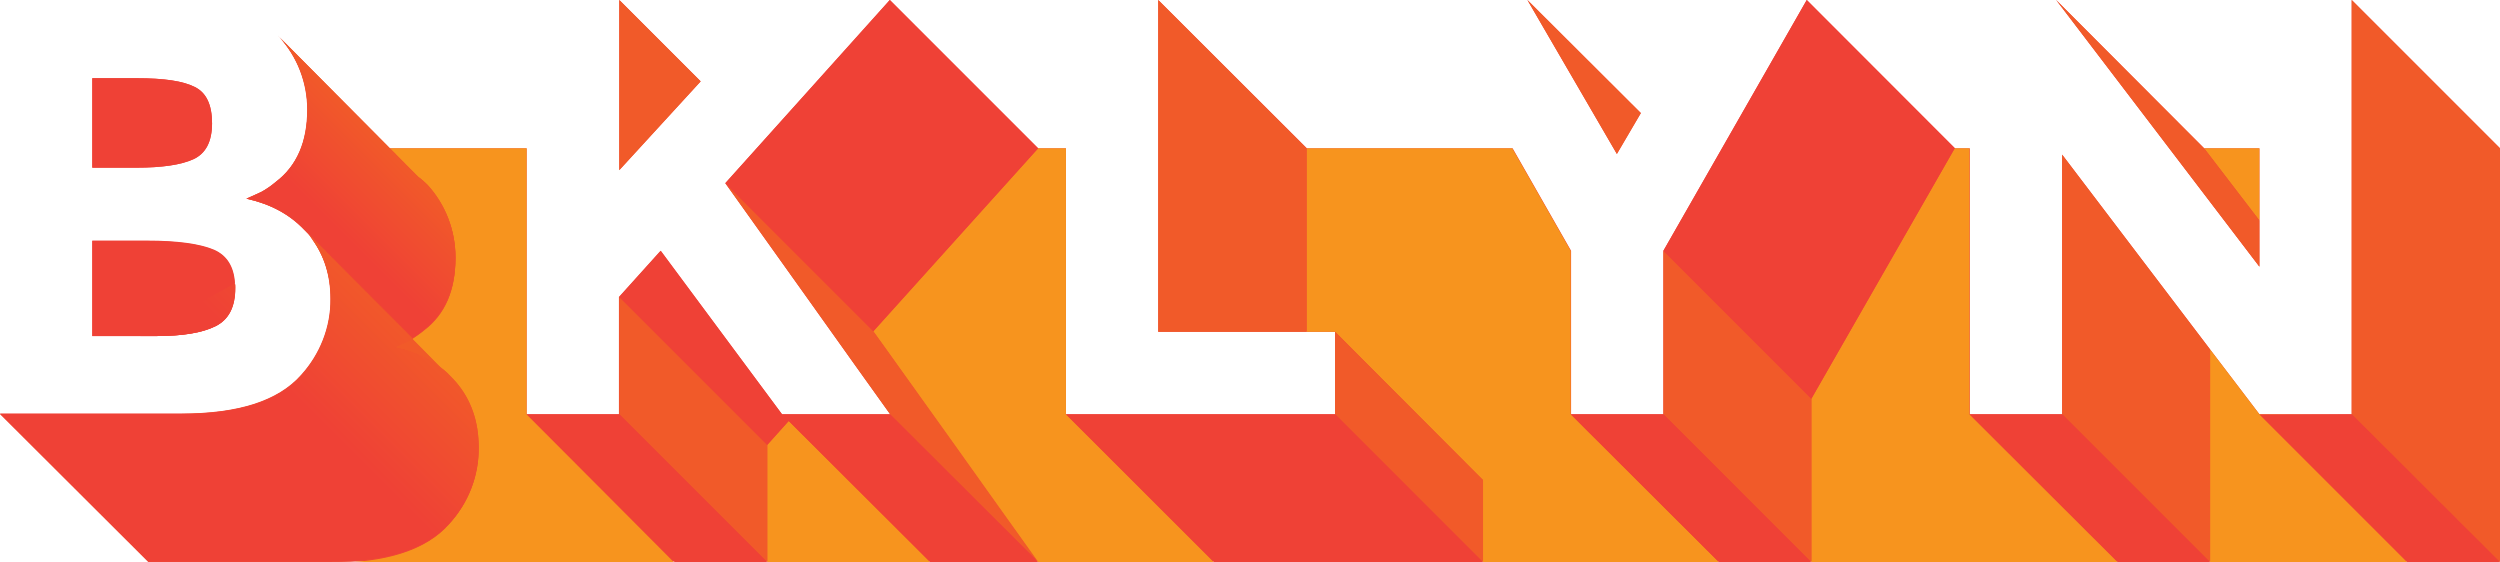 <?xml version="1.0" encoding="utf-8"?>
<!-- Generator: Adobe Illustrator 19.2.1, SVG Export Plug-In . SVG Version: 6.00 Build 0)  -->
<svg version="1.1" id="Layer_1" xmlns="http://www.w3.org/2000/svg" xmlns:xlink="http://www.w3.org/1999/xlink" x="0px" y="0px"
	 viewBox="0 0 709.7 159.6" style="enable-background:new 0 0 709.7 159.6;" xml:space="preserve">
<style type="text/css">
	.st0{fill:#EF4136;}
	.st1{fill:#F7941E;}
	.st2{fill:#F15A29;}
	.st3{fill:url(#SVGID_1_);}
	.st4{fill:url(#SVGID_2_);}
	.st5{fill:url(#SVGID_3_);}
	.st6{fill:url(#SVGID_4_);}
	.st7{fill:url(#SVGID_5_);}
	.st8{fill:url(#SVGID_6_);}
	.st9{fill:url(#SVGID_7_);}
	.st10{fill:none;stroke:#FFFFFF;stroke-width:0;stroke-linecap:round;stroke-linejoin:round;}
</style>
<g>
	<path class="st0" d="M709.7,42.1L709.7,42.1L667.6,0l0,0v117.6h-26.2h0l-14-18.4l-42-55.3v73.7h-26.2h0V42.1h-4.2L512.9,0l0,0
		l-40.7,71.2v46.4h-26.2h0V71.2l-16.6-29.1h-58.4L328.8,0v94.2h42.1h8.1h0v23.4h-76.4V42.1h-7.9h0L252.6,0l0,0l-6.5,7.2L205.9,52
		l0,0c4,5.6,11.5,16.1,22.4,31.4c10.9,15.3,19,26.7,24.4,34.2h-29H222l-34.5-46.4l-11.8,13.1l0,0v33.3h-26.2V42.1h-38.9l-32-32.2
		l0,0c0,0,0,0,0,0c0.2,0.2,0.5,0.5,0.7,0.7c5.1,5.6,7.9,12.9,7.9,20.5c0,9.2-3,16-8.9,20.5c-1.3,1.1-2.7,2.1-4.2,2.9
		c-0.8,0.4-2.2,1-4.2,1.9c0,0,0,0,0,0c0,0,0,0,0,0c6.8,1.5,12.2,4.4,16.4,8.8c0.3,0.3,0.7,0.7,1,1c0.5,0.5,0.9,1.1,1.3,1.7
		c3.4,4.7,5.2,10.3,5.2,16.9c0.1,8-3,15.8-8.4,21.7c-6.5,7.3-17.8,10.9-34,10.9H0l42.1,42l0,0h51.5h98.1h0l0,0h26.2l0,0h46.3l0,0
		h30.6l0,0h0h50v0h0l0,0H421l0,0H488l0,0h26.2l0,0h0h87l0,0h26.2l0,0h56l0,0h26.2l0,0V42.1z"/>
	<polygon class="st0" points="175.8,0 175.8,48.3 198.9,23.1 	"/>
	<polygon class="st0" points="465.8,32.1 433.6,0 459,43.7 	"/>
	<polygon class="st0" points="641.4,62.6 641.4,42.1 625.7,42.1 625.7,42.1 583.7,0 641.4,75.7 	"/>
	<path class="st0" d="M26.2,68.3v27.1h0h13.5h4.5c7.5,0,13.1-0.9,16.9-2.8c3.8-1.9,5.6-5.5,5.6-10.9c0-0.5,0-0.9-0.1-1.3
		c-0.3-4.7-2.3-7.8-5.9-9.4c-4-1.7-10.3-2.6-19.1-2.6H26.2z"/>
	<path class="st0" d="M38.7,47.6c7.3,0,12.7-0.8,16.2-2.4c3.5-1.6,5.3-5,5.3-10.2c0-5.2-1.6-8.7-4.9-10.3c-3.3-1.7-8.7-2.5-16.5-2.5
		H26.2v25.4l0,0H38.7z"/>
</g>
<title>bklyn</title>
<g>
	<polygon class="st1" points="641.4,42.1 625.7,42.1 641.4,62.6 	"/>
	<polygon class="st1" points="709.7,159.6 709.7,159.6 709.7,42.1 709.7,42.1 	"/>
	<polygon class="st1" points="641.4,117.6 641.4,117.6 627.4,99.2 627.4,159.6 627.4,159.6 683.4,159.6 641.6,117.8 	"/>
	<path class="st1" d="M302.6,117.6V42.1h-7.9l-46.8,52c4,5.6,11.5,16.1,22.4,31.4c10.9,15.3,19,26.7,24.4,34.2h50v0L302.6,117.6z"/>
	<polygon class="st1" points="559.1,117.6 559.1,42.1 554.9,42.1 554.9,42.1 514.2,113.2 514.2,159.6 601.2,159.6 559.1,117.6 	"/>
	<polygon class="st1" points="445.9,117.6 445.9,71.2 429.3,42.1 370.9,42.1 370.9,42.1 370.9,42.1 370.9,94.2 379,94.2 379,94.2 
		421,136.3 421,136.3 421,159.6 421,159.6 488,159.6 445.9,117.6 	"/>
	<polygon class="st1" points="217.8,126.3 217.8,126.3 217.8,126.3 217.8,159.6 217.8,159.6 264.1,159.6 223.9,119.5 	"/>
	<path class="st1" d="M149.5,117.6V42.1h-38.9l8,8.1c1,0.8,1.9,1.6,2.8,2.5c5.1,5.6,7.9,12.9,7.9,20.5c0,0,0,0,0,0s0,0,0,0
		c0,0,0,0,0,0.1c0,9.2-3,16-8.9,20.5c-1.1,0.9-2.2,1.6-3.3,2.4l0,0c0,0-0.1,0-0.1,0.1l8.5,8.6c0.5,0.4,0.9,0.7,1.3,1.1
		c0.9,0.8,1.8,1.6,2.5,2.6c0,0,0,0,0,0c4.3,5,6.5,11.2,6.5,18.6c0.1,8-3,15.8-8.4,21.7c-6.5,7.3-17.8,10.9-34,10.9h98.1v0
		L149.5,117.6z"/>
	<path class="st2" d="M126.9,105.8l2.5,2.6C128.6,107.5,127.8,106.6,126.9,105.8z"/>
	<path class="st2" d="M120.4,93.7c-1.1,0.9-2.2,1.6-3.3,2.4l0,0C118.3,95.3,119.4,94.6,120.4,93.7c5.9-4.5,8.9-11.3,8.9-20.5
		C129.3,82.4,126.4,89.2,120.4,93.7z"/>
	<path class="st2" d="M247.9,94l46.8-52h0l0,0L247.9,94L205.9,52l0,0c4,5.6,11.5,16.1,22.4,31.4c10.9,15.3,19,26.7,24.4,34.2h-29
		l0,0h29l42.1,42h0c-5.4-7.5-13.5-18.9-24.4-34.2C259.4,110.1,252,99.6,247.9,94z"/>
	<polygon class="st2" points="191.6,159.6 191.6,159.6 191.6,159.6 	"/>
	<rect x="344.7" y="159.6" class="st2" width="0" height="0"/>
	<polygon class="st2" points="472.2,71.2 512.9,0 512.9,0 472.2,71.2 472.2,117.6 472.2,117.6 514.2,159.6 514.2,159.6 514.2,113.2 
			"/>
	<polygon class="st2" points="0,117.6 42.1,159.6 42.1,159.6 42.1,159.6 	"/>
	<path class="st2" d="M78.7,9.9l40,40.3c1,0.7,1.9,1.6,2.7,2.5c5.1,5.6,7.9,12.9,7.9,20.5c0,0,0,0,0,0c0-7.6-2.8-14.9-7.9-20.5
		c-0.8-0.9-1.7-1.7-2.8-2.5l-8-8.1L78.7,9.9L78.7,9.9C78.7,9.9,78.7,9.9,78.7,9.9L78.7,9.9z"/>
	<polygon class="st2" points="70,56.5 70,56.5 70,56.5 	"/>
	<polygon class="st2" points="175.8,117.6 217.8,159.6 217.8,126.3 217.8,126.3 175.8,84.3 175.8,84.3 	"/>
	<polygon class="st2" points="175.8,48.3 198.9,23.1 175.8,0 	"/>
	<polygon class="st2" points="252.6,0 252.6,0 246.2,7.2 	"/>
	<polygon class="st2" points="379,117.6 421,159.6 421,136.3 421,136.3 379,94.2 379,94.2 379,94.2 	"/>
	<polygon class="st2" points="328.8,94.2 370.9,94.2 370.9,42.1 370.9,42.1 370.9,42.1 328.8,0 	"/>
	<polygon class="st2" points="459,43.7 465.8,32.1 433.6,0 	"/>
	<polygon class="st2" points="641.4,75.7 641.4,62.6 625.7,42.1 625.7,42.1 583.7,0 	"/>
	<polygon class="st2" points="585.4,43.9 585.4,117.6 585.4,117.6 627.4,159.6 627.4,99.2 	"/>
	<polygon class="st2" points="667.6,117.6 641.4,117.6 641.6,117.8 667.6,117.6 709.7,159.6 709.7,42.1 709.7,42.1 709.7,42.1 
		667.6,0 667.6,0 	"/>
	<path class="st0" d="M66.7,80.3c-0.3-4.7-2.3-7.8-5.9-9.4c-4-1.7-10.3-2.6-19.1-2.6H26.2v27.1h0h13.5L66.7,80.3z"/>
	<path class="st0" d="M38.7,47.6c7.3,0,12.7-0.8,16.2-2.4c3.5-1.6,5.3-5,5.3-10.2c0-5.2-1.6-8.7-4.9-10.3c-3.3-1.7-8.7-2.5-16.5-2.5
		H26.2v25.4l0,0H38.7z"/>
	<polygon class="st0" points="205.9,52 247.9,94 294.7,42.1 294.7,42.1 252.6,0 246.2,7.2 	"/>
	<polygon class="st0" points="379,117.6 302.6,117.6 344.7,159.6 344.7,159.6 344.7,159.6 421,159.6 421,159.6 421,159.6 	"/>
	<polygon class="st0" points="472.2,117.6 472.2,117.6 472.2,117.6 472.2,117.6 445.9,117.6 488,159.6 488,159.6 514.2,159.6 
		514.2,159.6 	"/>
	<polygon class="st0" points="472.2,71.2 514.2,113.2 554.9,42.1 554.9,42.1 512.9,0 	"/>
	<polygon class="st0" points="709.7,159.6 667.6,117.6 641.6,117.8 683.4,159.6 683.4,159.6 709.7,159.6 709.7,159.6 	"/>
	<polygon class="st0" points="175.8,117.6 149.5,117.6 191.6,159.6 191.6,159.6 191.6,159.6 217.8,159.6 217.8,159.6 217.8,159.6 	
		"/>
	<polygon class="st0" points="252.6,117.6 223.7,117.6 223.7,117.6 222,117.6 187.6,71.2 175.8,84.3 217.8,126.3 217.8,126.3 
		223.9,119.5 264.1,159.6 264.1,159.6 294.7,159.6 294.7,159.6 	"/>
	<polygon class="st0" points="585.4,117.6 585.4,117.6 559.1,117.6 601.2,159.6 601.2,159.6 627.4,159.6 627.4,159.6 627.4,159.6 	
		"/>
	<path class="st1" d="M129.3,73.2C129.3,73.2,129.3,73.2,129.3,73.2C129.3,73.2,129.3,73.2,129.3,73.2
		C129.3,73.2,129.3,73.2,129.3,73.2z"/>
	
		<linearGradient id="SVGID_1_" gradientUnits="userSpaceOnUse" x1="107.998" y1="71.446" x2="136.128" y2="99.576" gradientTransform="matrix(1 0 0 -1 0 166)">
		<stop  offset="0.303" style="stop-color:#EF4136"/>
		<stop  offset="1" style="stop-color:#F15A29"/>
	</linearGradient>
	<path class="st3" d="M129.3,73.2C129.3,73.2,129.3,73.2,129.3,73.2C129.3,73.2,129.3,73.2,129.3,73.2
		C129.3,73.2,129.3,73.2,129.3,73.2z"/>
	<path class="st2" d="M118.7,50.2l-40-40.3l0,0c0.2,0.2,0.5,0.5,0.7,0.7c5.1,5.6,7.9,12.9,7.9,20.5c0,9.2-3,16-8.9,20.5
		c-1.3,1.1-2.7,2.1-4.2,2.9c-0.8,0.4-2.2,1-4.2,1.9l0,0c6.8,1.5,12.2,4.4,16.4,8.8l0,0l3.1,3.1l27.6,27.7c1.2-0.7,2.3-1.5,3.3-2.4
		c5.9-4.5,8.9-11.3,8.9-20.5c0,0,0,0,0-0.1c0-7.6-2.8-14.9-7.9-20.5C120.6,51.7,119.7,50.9,118.7,50.2z"/>
	
		<linearGradient id="SVGID_2_" gradientUnits="userSpaceOnUse" x1="82.476" y1="96.971" x2="110.606" y2="125.101" gradientTransform="matrix(1 0 0 -1 0 166)">
		<stop  offset="0.303" style="stop-color:#EF4136"/>
		<stop  offset="1" style="stop-color:#F15A29"/>
	</linearGradient>
	<path class="st4" d="M118.7,50.2l-40-40.3l0,0c0.2,0.2,0.5,0.5,0.7,0.7c5.1,5.6,7.9,12.9,7.9,20.5c0,9.2-3,16-8.9,20.5
		c-1.3,1.1-2.7,2.1-4.2,2.9c-0.8,0.4-2.2,1-4.2,1.9l0,0c6.8,1.5,12.2,4.4,16.4,8.8l0,0l3.1,3.1l27.6,27.7c1.2-0.7,2.3-1.5,3.3-2.4
		c5.9-4.5,8.9-11.3,8.9-20.5c0,0,0,0,0-0.1c0-7.6-2.8-14.9-7.9-20.5C120.6,51.7,119.7,50.9,118.7,50.2z"/>
	<path class="st2" d="M112,98.6c5.3,1.1,9.8,3.2,13.5,6.1l-8.5-8.6c-0.3,0.2-0.5,0.4-0.8,0.5C115.4,97,114,97.7,112,98.6z"/>
	<path class="st2" d="M86.4,65.3c0.3,0.3,0.7,0.7,1,1c0.5,0.5,0.9,1.1,1.3,1.7l0.3-0.2l0.5,0.5L86.4,65.3L86.4,65.3z"/>
	<path class="st1" d="M117,96.1C117.1,96.1,117.1,96.1,117,96.1L117,96.1C117.1,96.1,117.1,96.1,117,96.1L117,96.1z"/>
	
		<linearGradient id="SVGID_3_" gradientUnits="userSpaceOnUse" x1="47.792" y1="0.625" x2="119.506" y2="72.338" gradientTransform="matrix(1 0 0 -1 0 166)">
		<stop  offset="0.618" style="stop-color:#EF4136"/>
		<stop  offset="1" style="stop-color:#F15A29"/>
	</linearGradient>
	<path class="st5" d="M117,96.1C117.1,96.1,117.1,96.1,117,96.1L117,96.1C117.1,96.1,117.1,96.1,117,96.1L117,96.1z"/>
	<path class="st2" d="M127.5,148.7c5.5-5.9,8.5-13.7,8.4-21.7c0-7.4-2.2-13.6-6.5-18.6c0,0,0,0,0,0l-2.5-2.6
		c-0.4-0.4-0.9-0.8-1.3-1.1c-3.7-2.9-8.2-5-13.5-6.1c2-0.9,3.4-1.5,4.2-1.9c0.3-0.2,0.5-0.3,0.8-0.5l0,0c0,0,0.1,0,0.1-0.1l0,0
		c0,0-0.1,0-0.1,0.1L89.5,68.4L89,67.9L88.7,68c3.4,4.7,5.2,10.3,5.2,16.9c0.1,8-3,15.8-8.4,21.7c-6.5,7.3-17.8,10.9-34,10.9H0
		l42.1,42h0h51.5C109.7,159.6,121,156,127.5,148.7z"/>
	
		<linearGradient id="SVGID_4_" gradientUnits="userSpaceOnUse" x1="39.668" y1="8.749" x2="111.382" y2="80.462" gradientTransform="matrix(1 0 0 -1 0 166)">
		<stop  offset="0.618" style="stop-color:#EF4136"/>
		<stop  offset="1" style="stop-color:#F15A29"/>
	</linearGradient>
	<path class="st6" d="M127.5,148.7c5.5-5.9,8.5-13.7,8.4-21.7c0-7.4-2.2-13.6-6.5-18.6c0,0,0,0,0,0l-2.5-2.6
		c-0.4-0.4-0.9-0.8-1.3-1.1c-3.7-2.9-8.2-5-13.5-6.1c2-0.9,3.4-1.5,4.2-1.9c0.3-0.2,0.5-0.3,0.8-0.5l0,0c0,0,0.1,0,0.1-0.1l0,0
		c0,0-0.1,0-0.1,0.1L89.5,68.4L89,67.9L88.7,68c3.4,4.7,5.2,10.3,5.2,16.9c0.1,8-3,15.8-8.4,21.7c-6.5,7.3-17.8,10.9-34,10.9H0
		l42.1,42h0h51.5C109.7,159.6,121,156,127.5,148.7z"/>
	<path class="st0" d="M39.8,95.4h4.5c7.5,0,13.1-0.9,16.9-2.8c3.8-1.9,5.6-5.5,5.6-10.9c0-0.5,0-0.9-0.1-1.3L39.8,95.4z"/>
	
		<linearGradient id="SVGID_5_" gradientUnits="userSpaceOnUse" x1="13.615" y1="34.802" x2="85.329" y2="106.515" gradientTransform="matrix(1 0 0 -1 0 166)">
		<stop  offset="0.618" style="stop-color:#EF4136"/>
		<stop  offset="1" style="stop-color:#F15A29"/>
	</linearGradient>
	<path class="st7" d="M39.8,95.4h4.5c7.5,0,13.1-0.9,16.9-2.8c3.8-1.9,5.6-5.5,5.6-10.9c0-0.5,0-0.9-0.1-1.3L39.8,95.4z"/>
	<path class="st2" d="M89.5,68.4L117,96.1c0,0,0.1,0,0.1-0.1L89.5,68.4z"/>
	
		<linearGradient id="SVGID_6_" gradientUnits="userSpaceOnUse" x1="99.485" y1="79.959" x2="127.615" y2="108.089" gradientTransform="matrix(1 0 0 -1 0 166)">
		<stop  offset="0.303" style="stop-color:#EF4136"/>
		<stop  offset="1" style="stop-color:#F15A29"/>
	</linearGradient>
	<path class="st8" d="M89.5,68.4L117,96.1c0,0,0.1,0,0.1-0.1L89.5,68.4z"/>
	
		<linearGradient id="SVGID_7_" gradientUnits="userSpaceOnUse" x1="33.972" y1="14.445" x2="105.685" y2="86.159" gradientTransform="matrix(1 0 0 -1 0 166)">
		<stop  offset="0.618" style="stop-color:#EF4136"/>
		<stop  offset="1" style="stop-color:#F15A29"/>
	</linearGradient>
	<path class="st9" d="M89.5,68.4L117,96.1c0,0,0.1,0,0.1-0.1L89.5,68.4z"/>
	<line class="st10" x1="149.5" y1="0" x2="149.5" y2="0"/>
	<line class="st10" x1="472.2" y1="117.6" x2="472.2" y2="117.6"/>
</g>
</svg>
